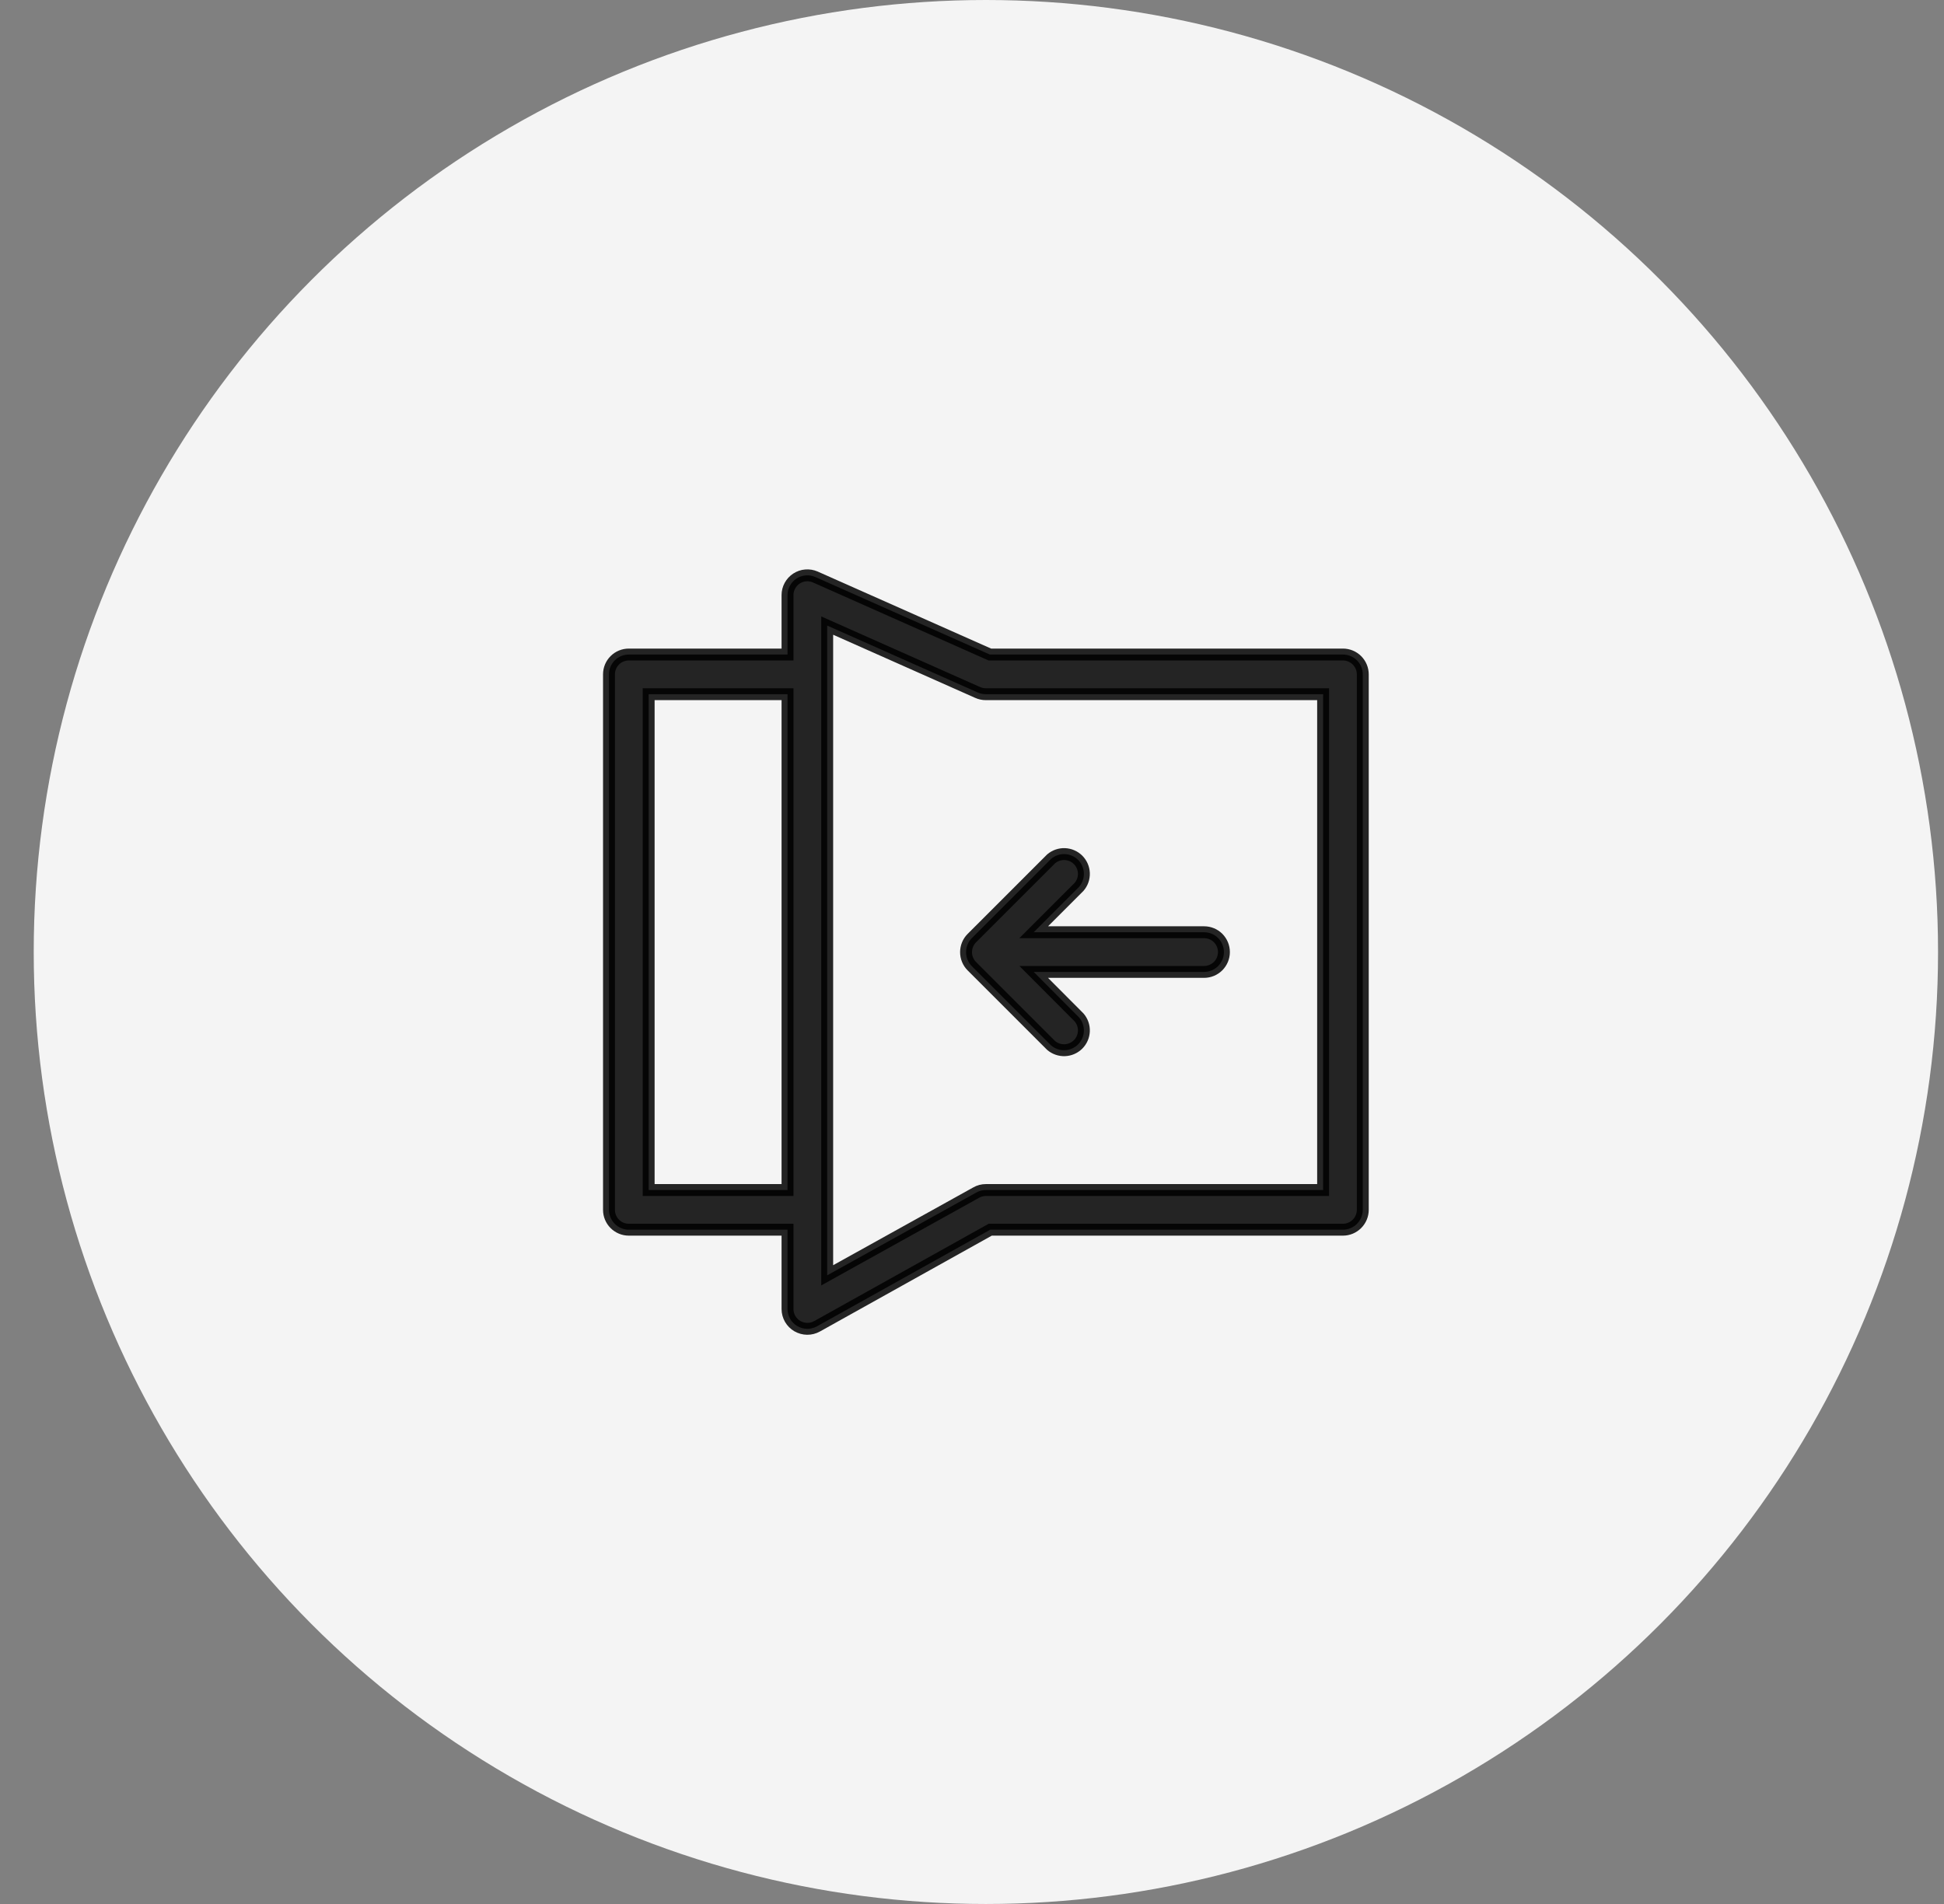 <svg width="49" height="48" viewBox="0 0 49 48" fill="none" xmlns="http://www.w3.org/2000/svg">
<rect x="0" y="0" width="49" height="48" fill="#808080" stroke="none"/>
<circle cx="24.85" cy="24" r="24" fill="#F4F4F4"/>
<path d="M33.85 16.501H24.95L20.55 14.546C20.474 14.513 20.391 14.499 20.308 14.506C20.226 14.512 20.146 14.54 20.077 14.585C20.008 14.63 19.951 14.691 19.911 14.764C19.871 14.837 19.85 14.918 19.85 15.001V16.501H15.85C15.717 16.501 15.59 16.553 15.496 16.647C15.402 16.741 15.35 16.868 15.35 17.001V30.501C15.35 30.633 15.402 30.76 15.496 30.854C15.59 30.948 15.717 31.001 15.85 31.001H19.85V33.001C19.85 33.088 19.873 33.173 19.916 33.249C19.96 33.325 20.022 33.388 20.098 33.432C20.173 33.475 20.258 33.499 20.346 33.5C20.433 33.501 20.519 33.478 20.595 33.436L24.96 31.001H33.85C33.982 31.001 34.109 30.948 34.203 30.854C34.297 30.76 34.35 30.633 34.35 30.501V17.001C34.35 16.868 34.297 16.741 34.203 16.647C34.109 16.553 33.982 16.501 33.85 16.501ZM16.35 30.001V17.501H19.85V30.001H16.35ZM33.35 30.001H24.85C24.764 30.001 24.679 30.023 24.605 30.066L20.85 32.151V15.771L24.64 17.456C24.706 17.486 24.777 17.501 24.85 17.501H33.35V30.001Z" fill="black" fill-opacity="0.85" stroke="black" stroke-opacity="0.85" stroke-width="0.3"/>
<path d="M24.495 24.357L26.495 26.357C26.591 26.438 26.714 26.481 26.84 26.476C26.965 26.471 27.085 26.419 27.174 26.33C27.263 26.241 27.315 26.122 27.32 25.996C27.325 25.87 27.282 25.747 27.2 25.651L26.055 24.502H30.35C30.483 24.502 30.61 24.449 30.704 24.355C30.797 24.261 30.85 24.134 30.85 24.002C30.85 23.869 30.797 23.742 30.704 23.648C30.61 23.554 30.483 23.502 30.35 23.502H26.055L27.2 22.357C27.282 22.261 27.325 22.138 27.32 22.012C27.315 21.886 27.263 21.767 27.174 21.678C27.085 21.589 26.965 21.537 26.84 21.532C26.714 21.527 26.591 21.57 26.495 21.651L24.495 23.651C24.402 23.745 24.35 23.872 24.35 24.004C24.35 24.136 24.402 24.263 24.495 24.357Z" fill="black" fill-opacity="0.85" stroke="black" stroke-opacity="0.85" stroke-width="0.3"/>
</svg>

